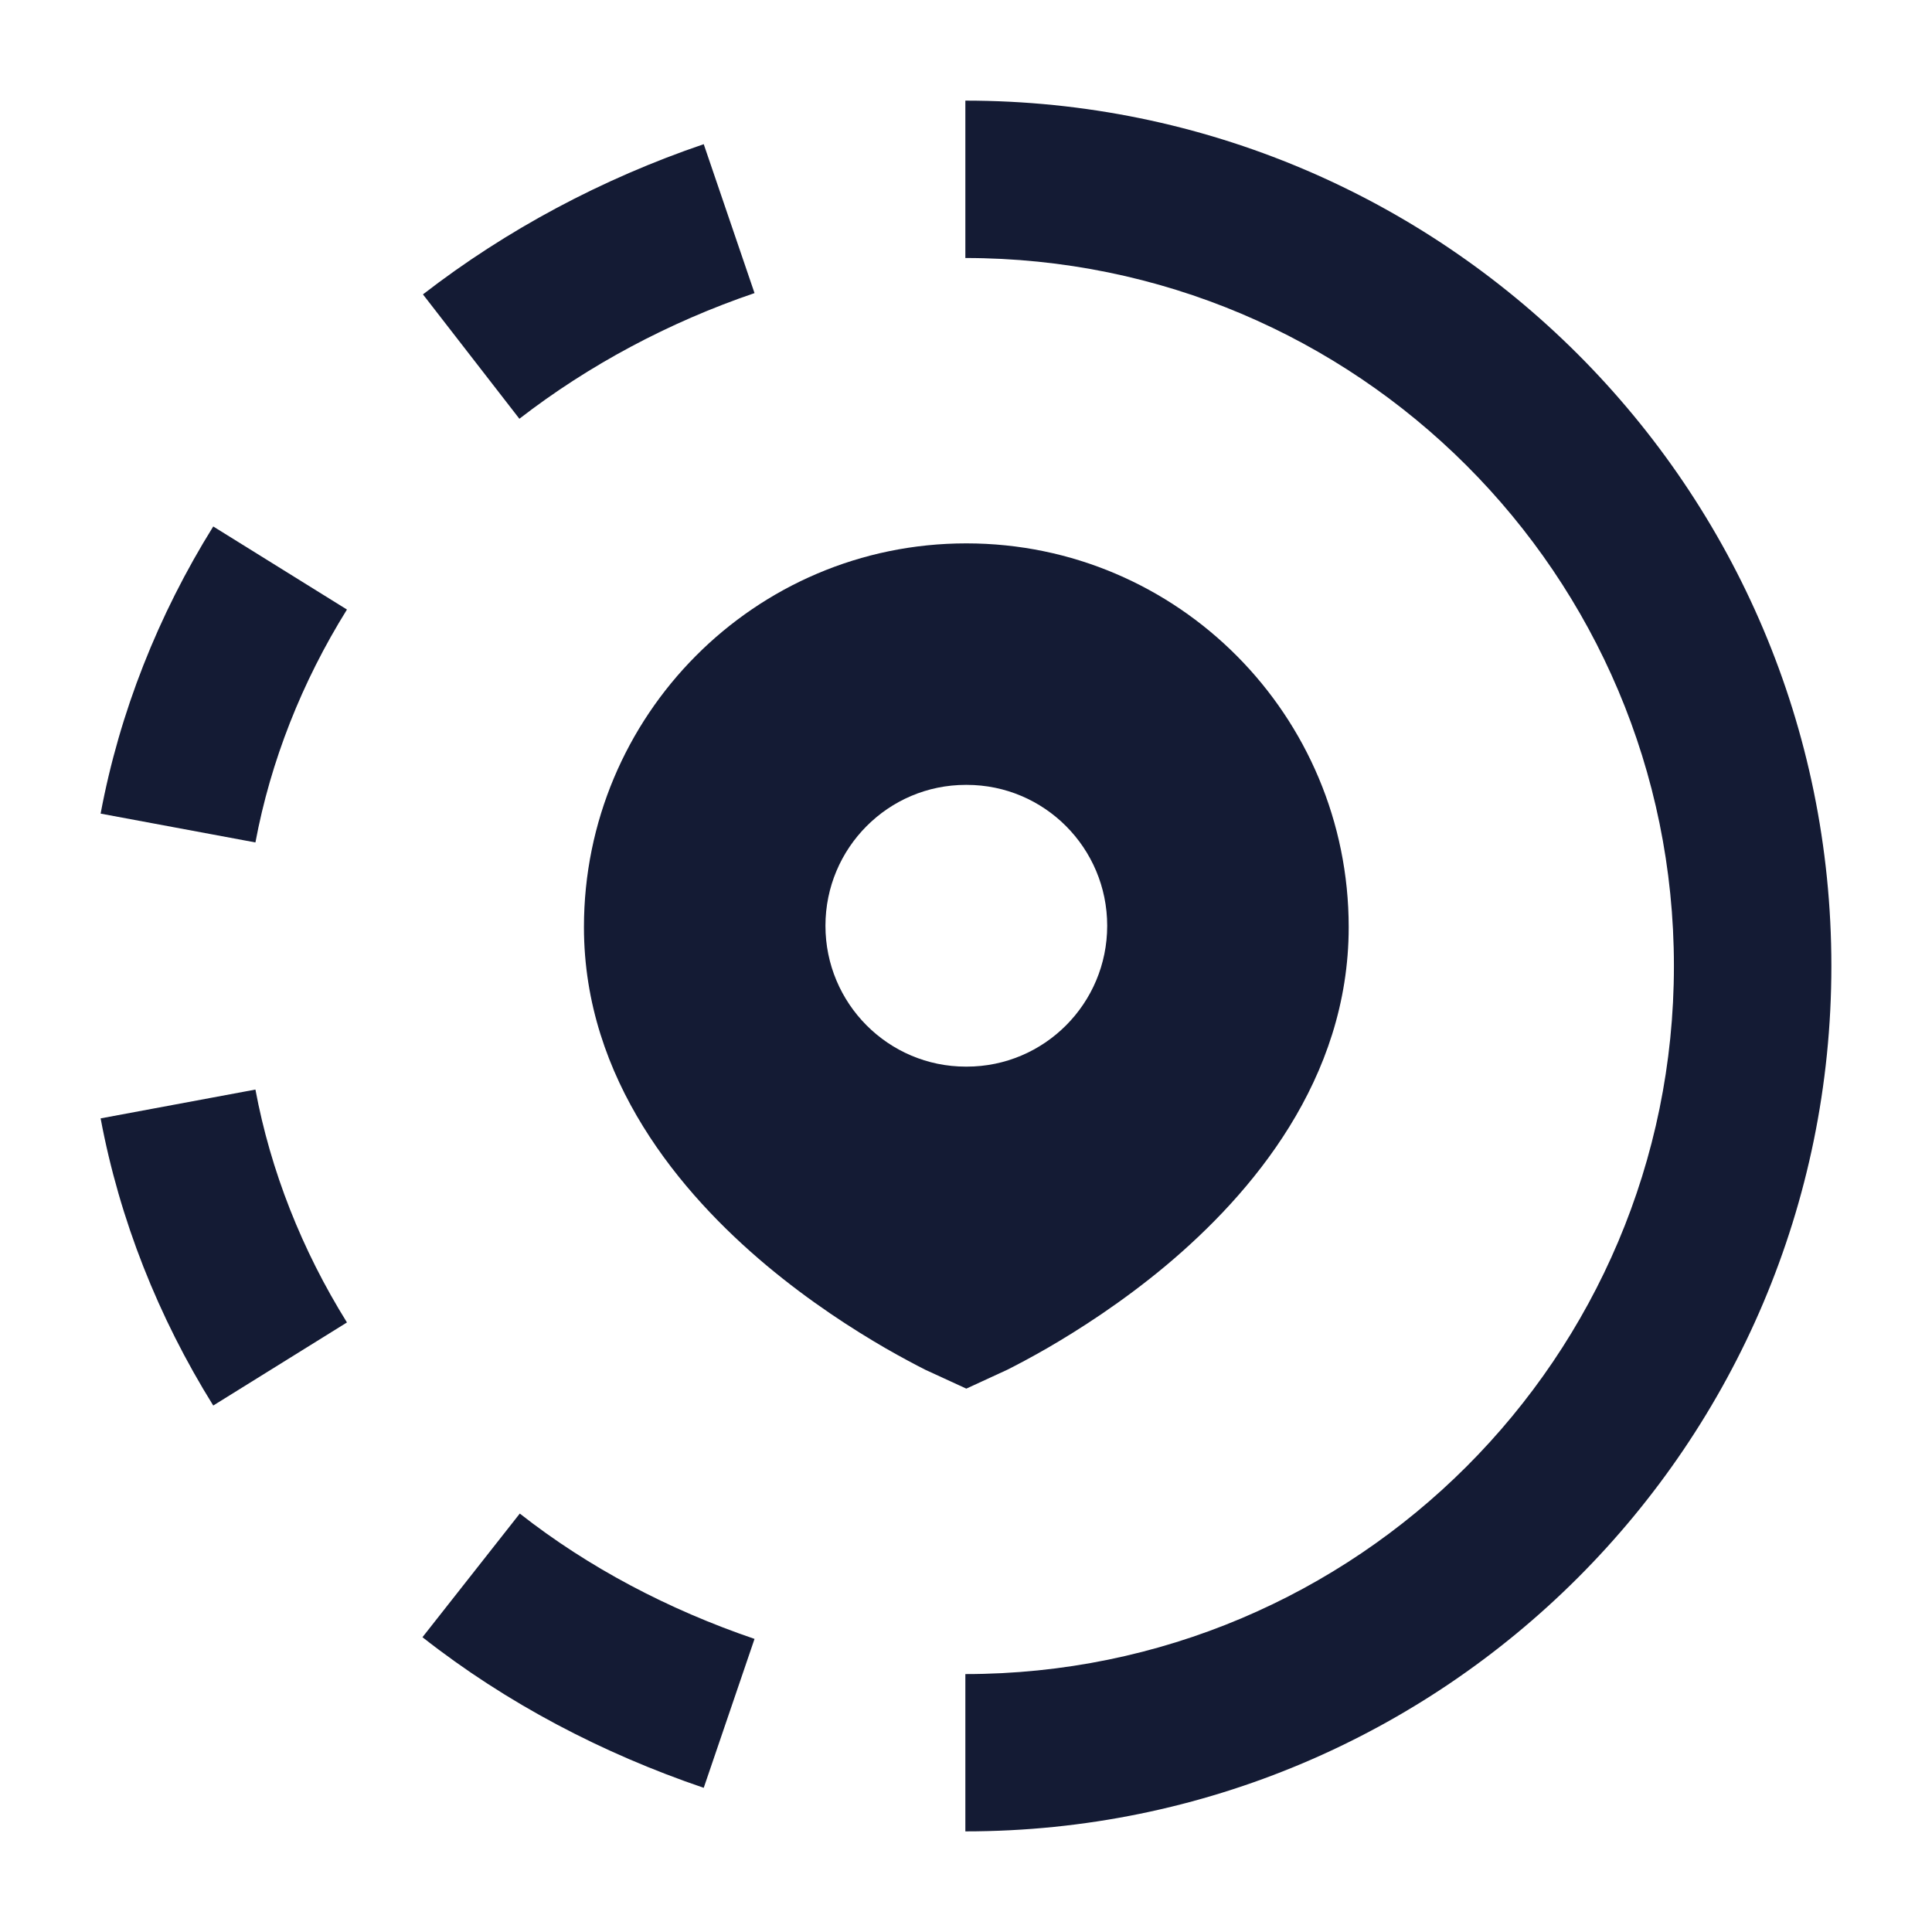 <svg width="24" height="24" viewBox="0 0 24 24" fill="none" xmlns="http://www.w3.org/2000/svg">
<path fill-rule="evenodd" clip-rule="evenodd" d="M20.794 12C20.794 7.143 16.854 3.205 11.992 3.205V1.25C17.934 1.25 22.75 6.064 22.75 12C22.75 17.936 17.934 22.75 11.992 22.75V20.796C16.854 20.796 20.794 16.857 20.794 12ZM9.373 3.641C8.31 4.003 7.314 4.535 6.452 5.202L5.254 3.657C6.293 2.853 7.481 2.22 8.742 1.791L9.373 3.641ZM4.31 7.572C3.749 8.473 3.361 9.458 3.173 10.465L1.25 10.107C1.485 8.85 1.965 7.638 2.649 6.54L4.31 7.572ZM2.649 17.46C1.965 16.362 1.485 15.149 1.25 13.893L3.173 13.535C3.361 14.542 3.749 15.527 4.31 16.428L2.649 17.46ZM6.457 18.802C7.313 19.474 8.305 19.995 9.373 20.359L8.742 22.209C7.486 21.782 6.294 21.16 5.248 20.338L6.457 18.802Z" fill="#141B34"/>
<path fill-rule="evenodd" clip-rule="evenodd" d="M11.002 16.749C11.204 16.865 11.373 16.954 11.493 17.015L12.004 17.25L12.514 17.015C12.635 16.954 12.804 16.865 13.006 16.749C13.407 16.517 13.945 16.172 14.488 15.718C15.548 14.829 16.754 13.411 16.754 11.517C16.754 8.893 14.636 6.75 12.004 6.75C9.372 6.75 7.254 8.893 7.254 11.517C7.254 13.411 8.46 14.829 9.52 15.718C10.062 16.172 10.601 16.517 11.002 16.749ZM11.998 9.75C11.035 9.75 10.254 10.534 10.254 11.5C10.254 12.466 11.035 13.25 11.998 13.25H12.009C12.973 13.25 13.754 12.466 13.754 11.5C13.754 10.534 12.973 9.75 12.009 9.75H11.998Z" fill="#141B34"/>
</svg>
